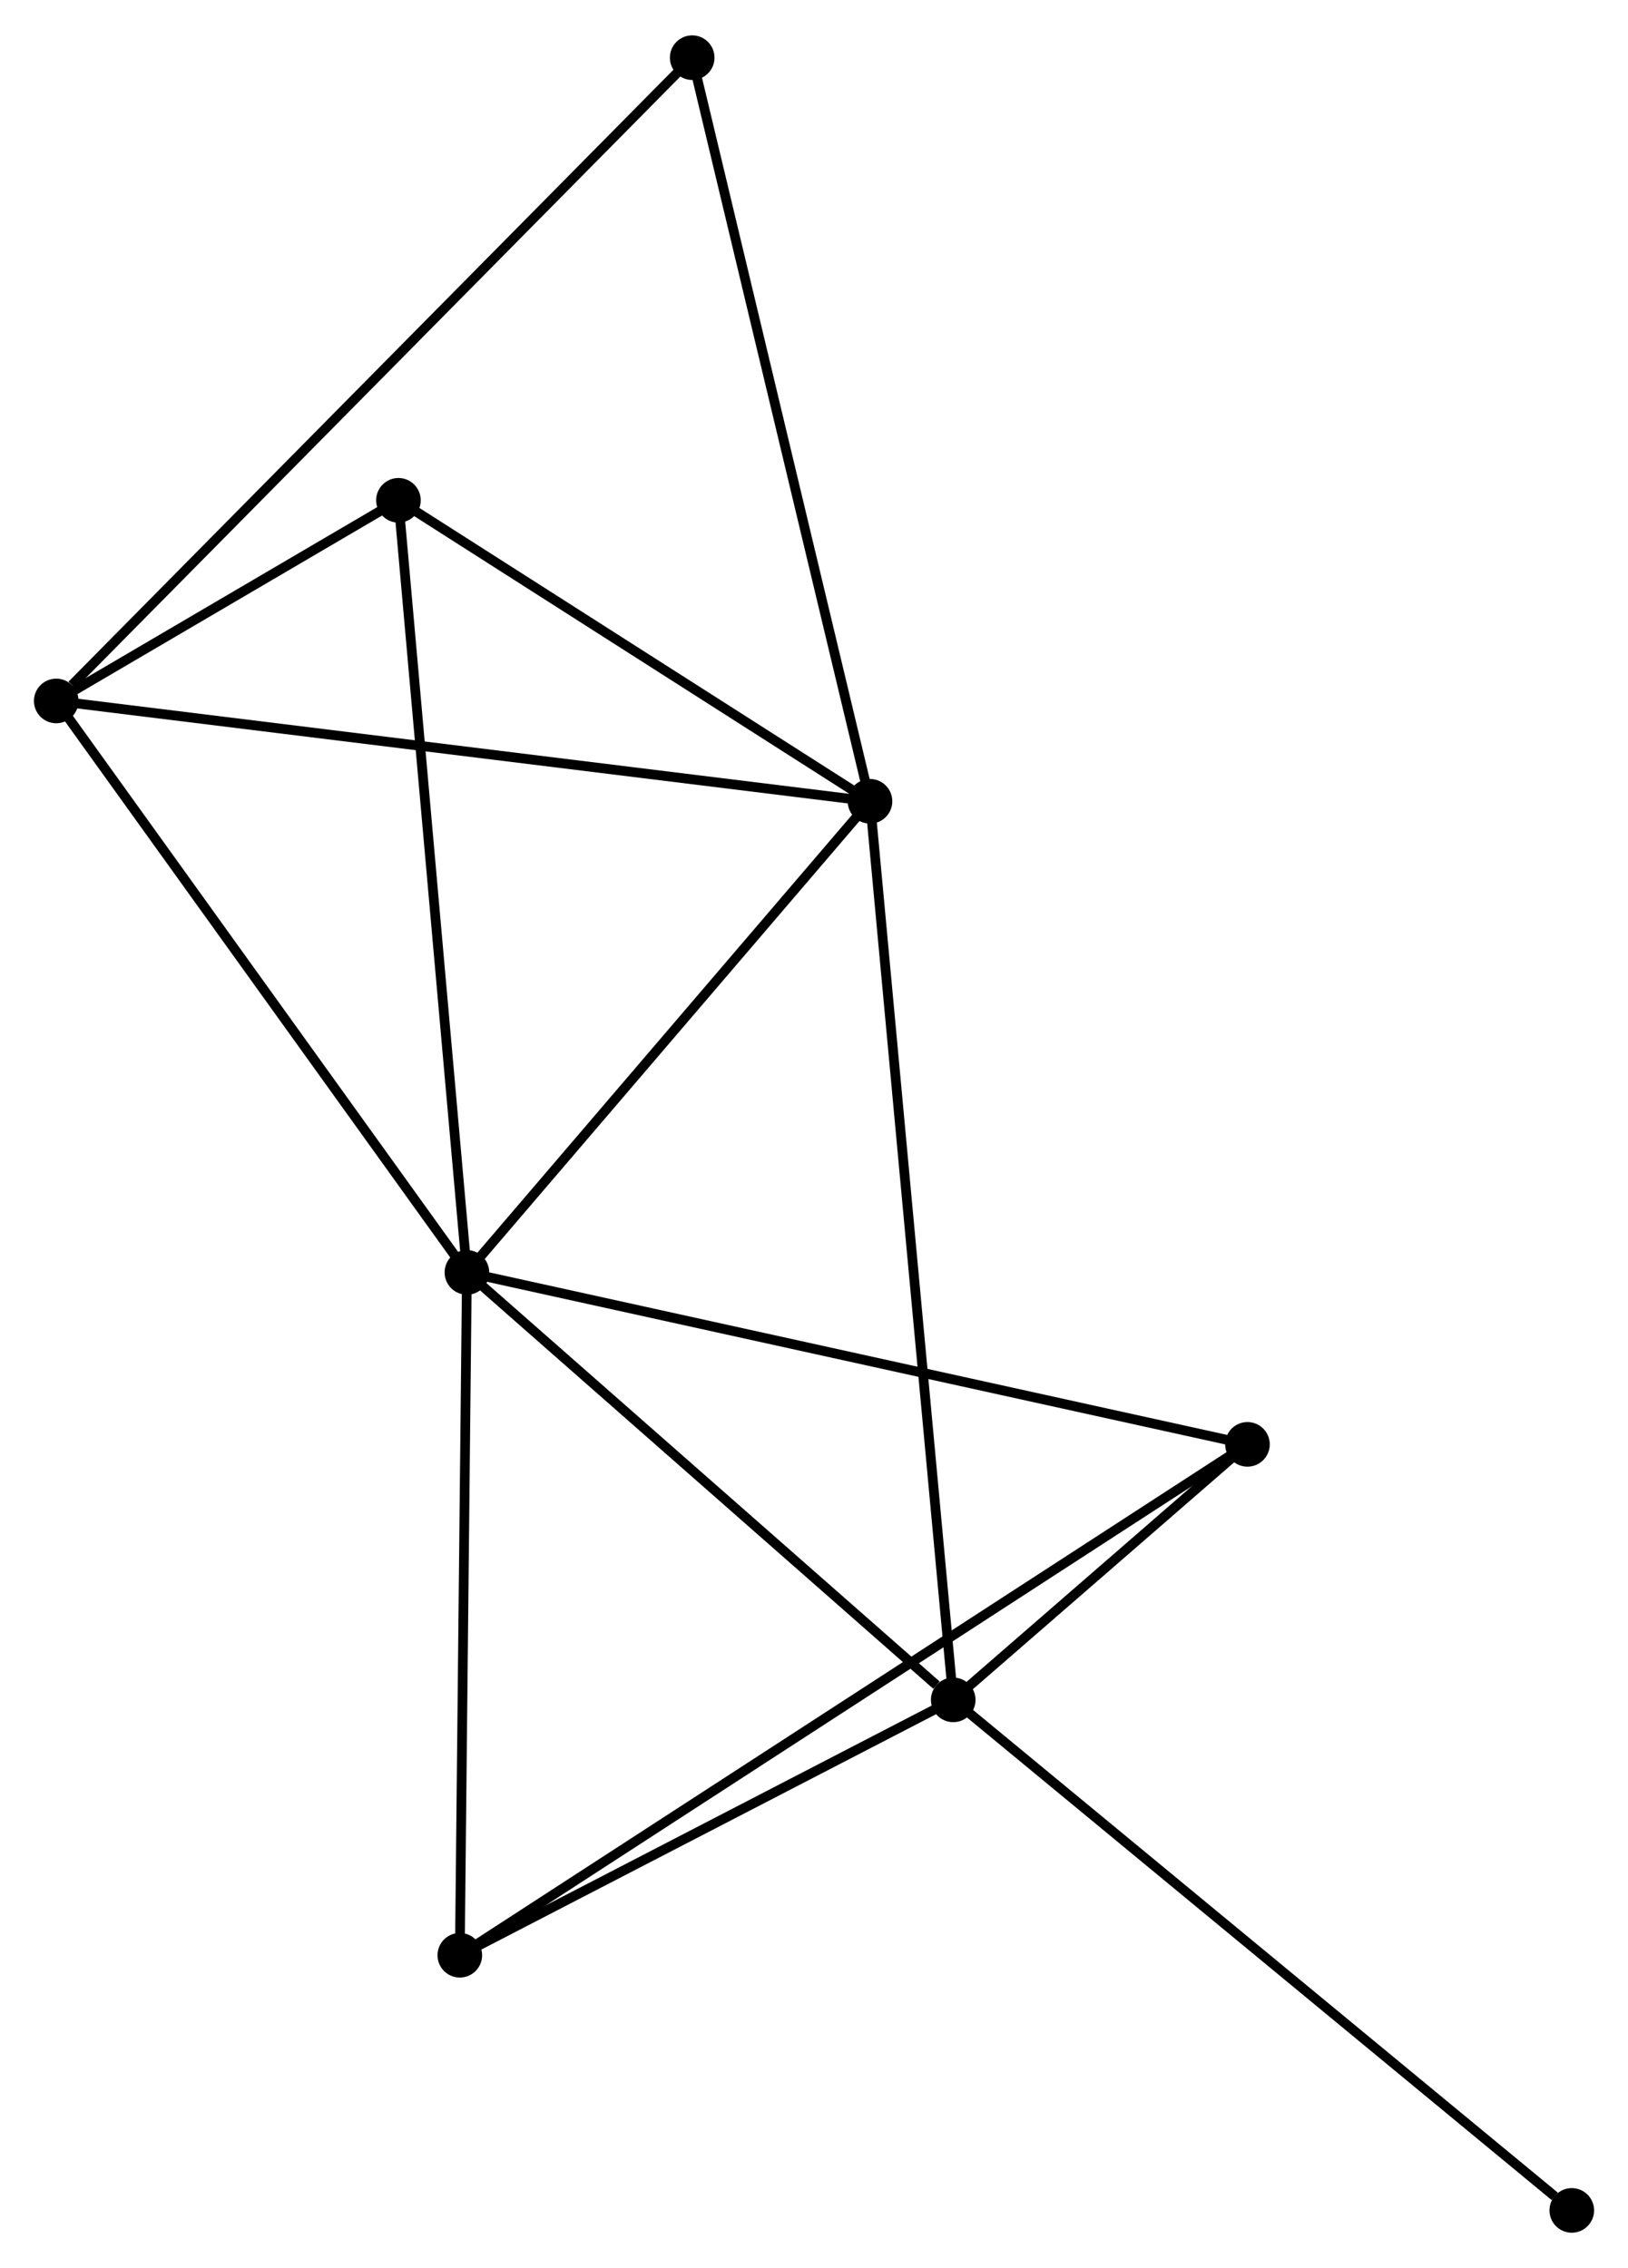 <?xml version="1.0" encoding="UTF-8" standalone="no"?>
<!DOCTYPE svg PUBLIC "-//W3C//DTD SVG 1.1//EN"
 "http://www.w3.org/Graphics/SVG/1.1/DTD/svg11.dtd">
<!-- Generated by graphviz version 2.36.0 (20140111.2315)
 -->
<!-- Title: %3 Pages: 1 -->
<svg width="168pt" height="234pt"
 viewBox="0.00 0.00 167.90 233.57" xmlns="http://www.w3.org/2000/svg" xmlns:xlink="http://www.w3.org/1999/xlink">
<g id="graph0" class="graph" transform="scale(1 1) rotate(0) translate(4 229.568)">
<title>%3</title>
<!-- 0 -->
<g id="node1" class="node"><title>0</title>
<ellipse fill="black" stroke="black" cx="44.154" cy="-98.517" rx="1.8" ry="1.8"/>
</g>
<!-- 1 -->
<g id="node2" class="node"><title>1</title>
<ellipse fill="black" stroke="black" cx="94.309" cy="-54.442" rx="1.8" ry="1.8"/>
</g>
<!-- 0&#45;&#45;1 -->
<g id="edge1" class="edge"><title>0&#45;&#45;1</title>
<path fill="none" stroke="black" d="M45.823,-97.051C53.438,-90.359 84.849,-62.756 92.582,-55.959"/>
</g>
<!-- 2 -->
<g id="node3" class="node"><title>2</title>
<ellipse fill="black" stroke="black" cx="85.726" cy="-147.093" rx="1.8" ry="1.8"/>
</g>
<!-- 0&#45;&#45;2 -->
<g id="edge2" class="edge"><title>0&#45;&#45;2</title>
<path fill="none" stroke="black" d="M45.538,-100.134C51.849,-107.509 77.885,-137.931 84.295,-145.421"/>
</g>
<!-- 3 -->
<g id="node4" class="node"><title>3</title>
<ellipse fill="black" stroke="black" cx="1.8" cy="-157.439" rx="1.8" ry="1.8"/>
</g>
<!-- 0&#45;&#45;3 -->
<g id="edge3" class="edge"><title>0&#45;&#45;3</title>
<path fill="none" stroke="black" d="M42.932,-100.217C36.748,-108.821 8.953,-147.488 2.947,-155.844"/>
</g>
<!-- 4 -->
<g id="node5" class="node"><title>4</title>
<ellipse fill="black" stroke="black" cx="124.654" cy="-80.787" rx="1.8" ry="1.8"/>
</g>
<!-- 0&#45;&#45;4 -->
<g id="edge4" class="edge"><title>0&#45;&#45;4</title>
<path fill="none" stroke="black" d="M46.144,-98.079C57.282,-95.626 111.779,-83.623 122.733,-81.21"/>
</g>
<!-- 5 -->
<g id="node6" class="node"><title>5</title>
<ellipse fill="black" stroke="black" cx="37.091" cy="-178.127" rx="1.8" ry="1.8"/>
</g>
<!-- 0&#45;&#45;5 -->
<g id="edge5" class="edge"><title>0&#45;&#45;5</title>
<path fill="none" stroke="black" d="M43.98,-100.485C43.002,-111.499 38.221,-165.394 37.259,-176.228"/>
</g>
<!-- 6 -->
<g id="node7" class="node"><title>6</title>
<ellipse fill="black" stroke="black" cx="43.422" cy="-28.109" rx="1.8" ry="1.8"/>
</g>
<!-- 0&#45;&#45;6 -->
<g id="edge6" class="edge"><title>0&#45;&#45;6</title>
<path fill="none" stroke="black" d="M44.133,-96.486C44.026,-86.205 43.546,-39.999 43.442,-30.015"/>
</g>
<!-- 1&#45;&#45;2 -->
<g id="edge7" class="edge"><title>1&#45;&#45;2</title>
<path fill="none" stroke="black" d="M94.13,-56.377C93.013,-68.435 87.018,-133.142 85.904,-145.169"/>
</g>
<!-- 1&#45;&#45;4 -->
<g id="edge8" class="edge"><title>1&#45;&#45;4</title>
<path fill="none" stroke="black" d="M95.94,-55.859C101.259,-60.476 118.044,-75.048 123.159,-79.489"/>
</g>
<!-- 1&#45;&#45;6 -->
<g id="edge9" class="edge"><title>1&#45;&#45;6</title>
<path fill="none" stroke="black" d="M92.616,-53.566C84.89,-49.568 53.021,-33.076 45.174,-29.015"/>
</g>
<!-- 8 -->
<g id="node8" class="node"><title>8</title>
<ellipse fill="black" stroke="black" cx="158.102" cy="-1.8" rx="1.8" ry="1.8"/>
</g>
<!-- 1&#45;&#45;8 -->
<g id="edge10" class="edge"><title>1&#45;&#45;8</title>
<path fill="none" stroke="black" d="M95.886,-53.141C104.635,-45.921 147.15,-10.837 156.346,-3.249"/>
</g>
<!-- 2&#45;&#45;3 -->
<g id="edge11" class="edge"><title>2&#45;&#45;3</title>
<path fill="none" stroke="black" d="M83.651,-147.349C72.04,-148.781 15.223,-155.784 3.802,-157.192"/>
</g>
<!-- 2&#45;&#45;5 -->
<g id="edge12" class="edge"><title>2&#45;&#45;5</title>
<path fill="none" stroke="black" d="M84.108,-148.126C76.724,-152.838 46.264,-172.273 38.765,-177.059"/>
</g>
<!-- 7 -->
<g id="node9" class="node"><title>7</title>
<ellipse fill="black" stroke="black" cx="67.388" cy="-223.768" rx="1.8" ry="1.8"/>
</g>
<!-- 2&#45;&#45;7 -->
<g id="edge13" class="edge"><title>2&#45;&#45;7</title>
<path fill="none" stroke="black" d="M85.272,-148.989C82.736,-159.597 70.321,-211.504 67.826,-221.939"/>
</g>
<!-- 3&#45;&#45;5 -->
<g id="edge14" class="edge"><title>3&#45;&#45;5</title>
<path fill="none" stroke="black" d="M3.697,-158.551C9.882,-162.177 29.403,-173.621 35.353,-177.108"/>
</g>
<!-- 3&#45;&#45;7 -->
<g id="edge15" class="edge"><title>3&#45;&#45;7</title>
<path fill="none" stroke="black" d="M3.421,-159.078C12.574,-168.335 57.673,-213.943 66.048,-222.413"/>
</g>
<!-- 4&#45;&#45;6 -->
<g id="edge16" class="edge"><title>4&#45;&#45;6</title>
<path fill="none" stroke="black" d="M122.957,-79.687C112.386,-72.831 55.654,-36.041 45.11,-29.203"/>
</g>
</g>
</svg>
